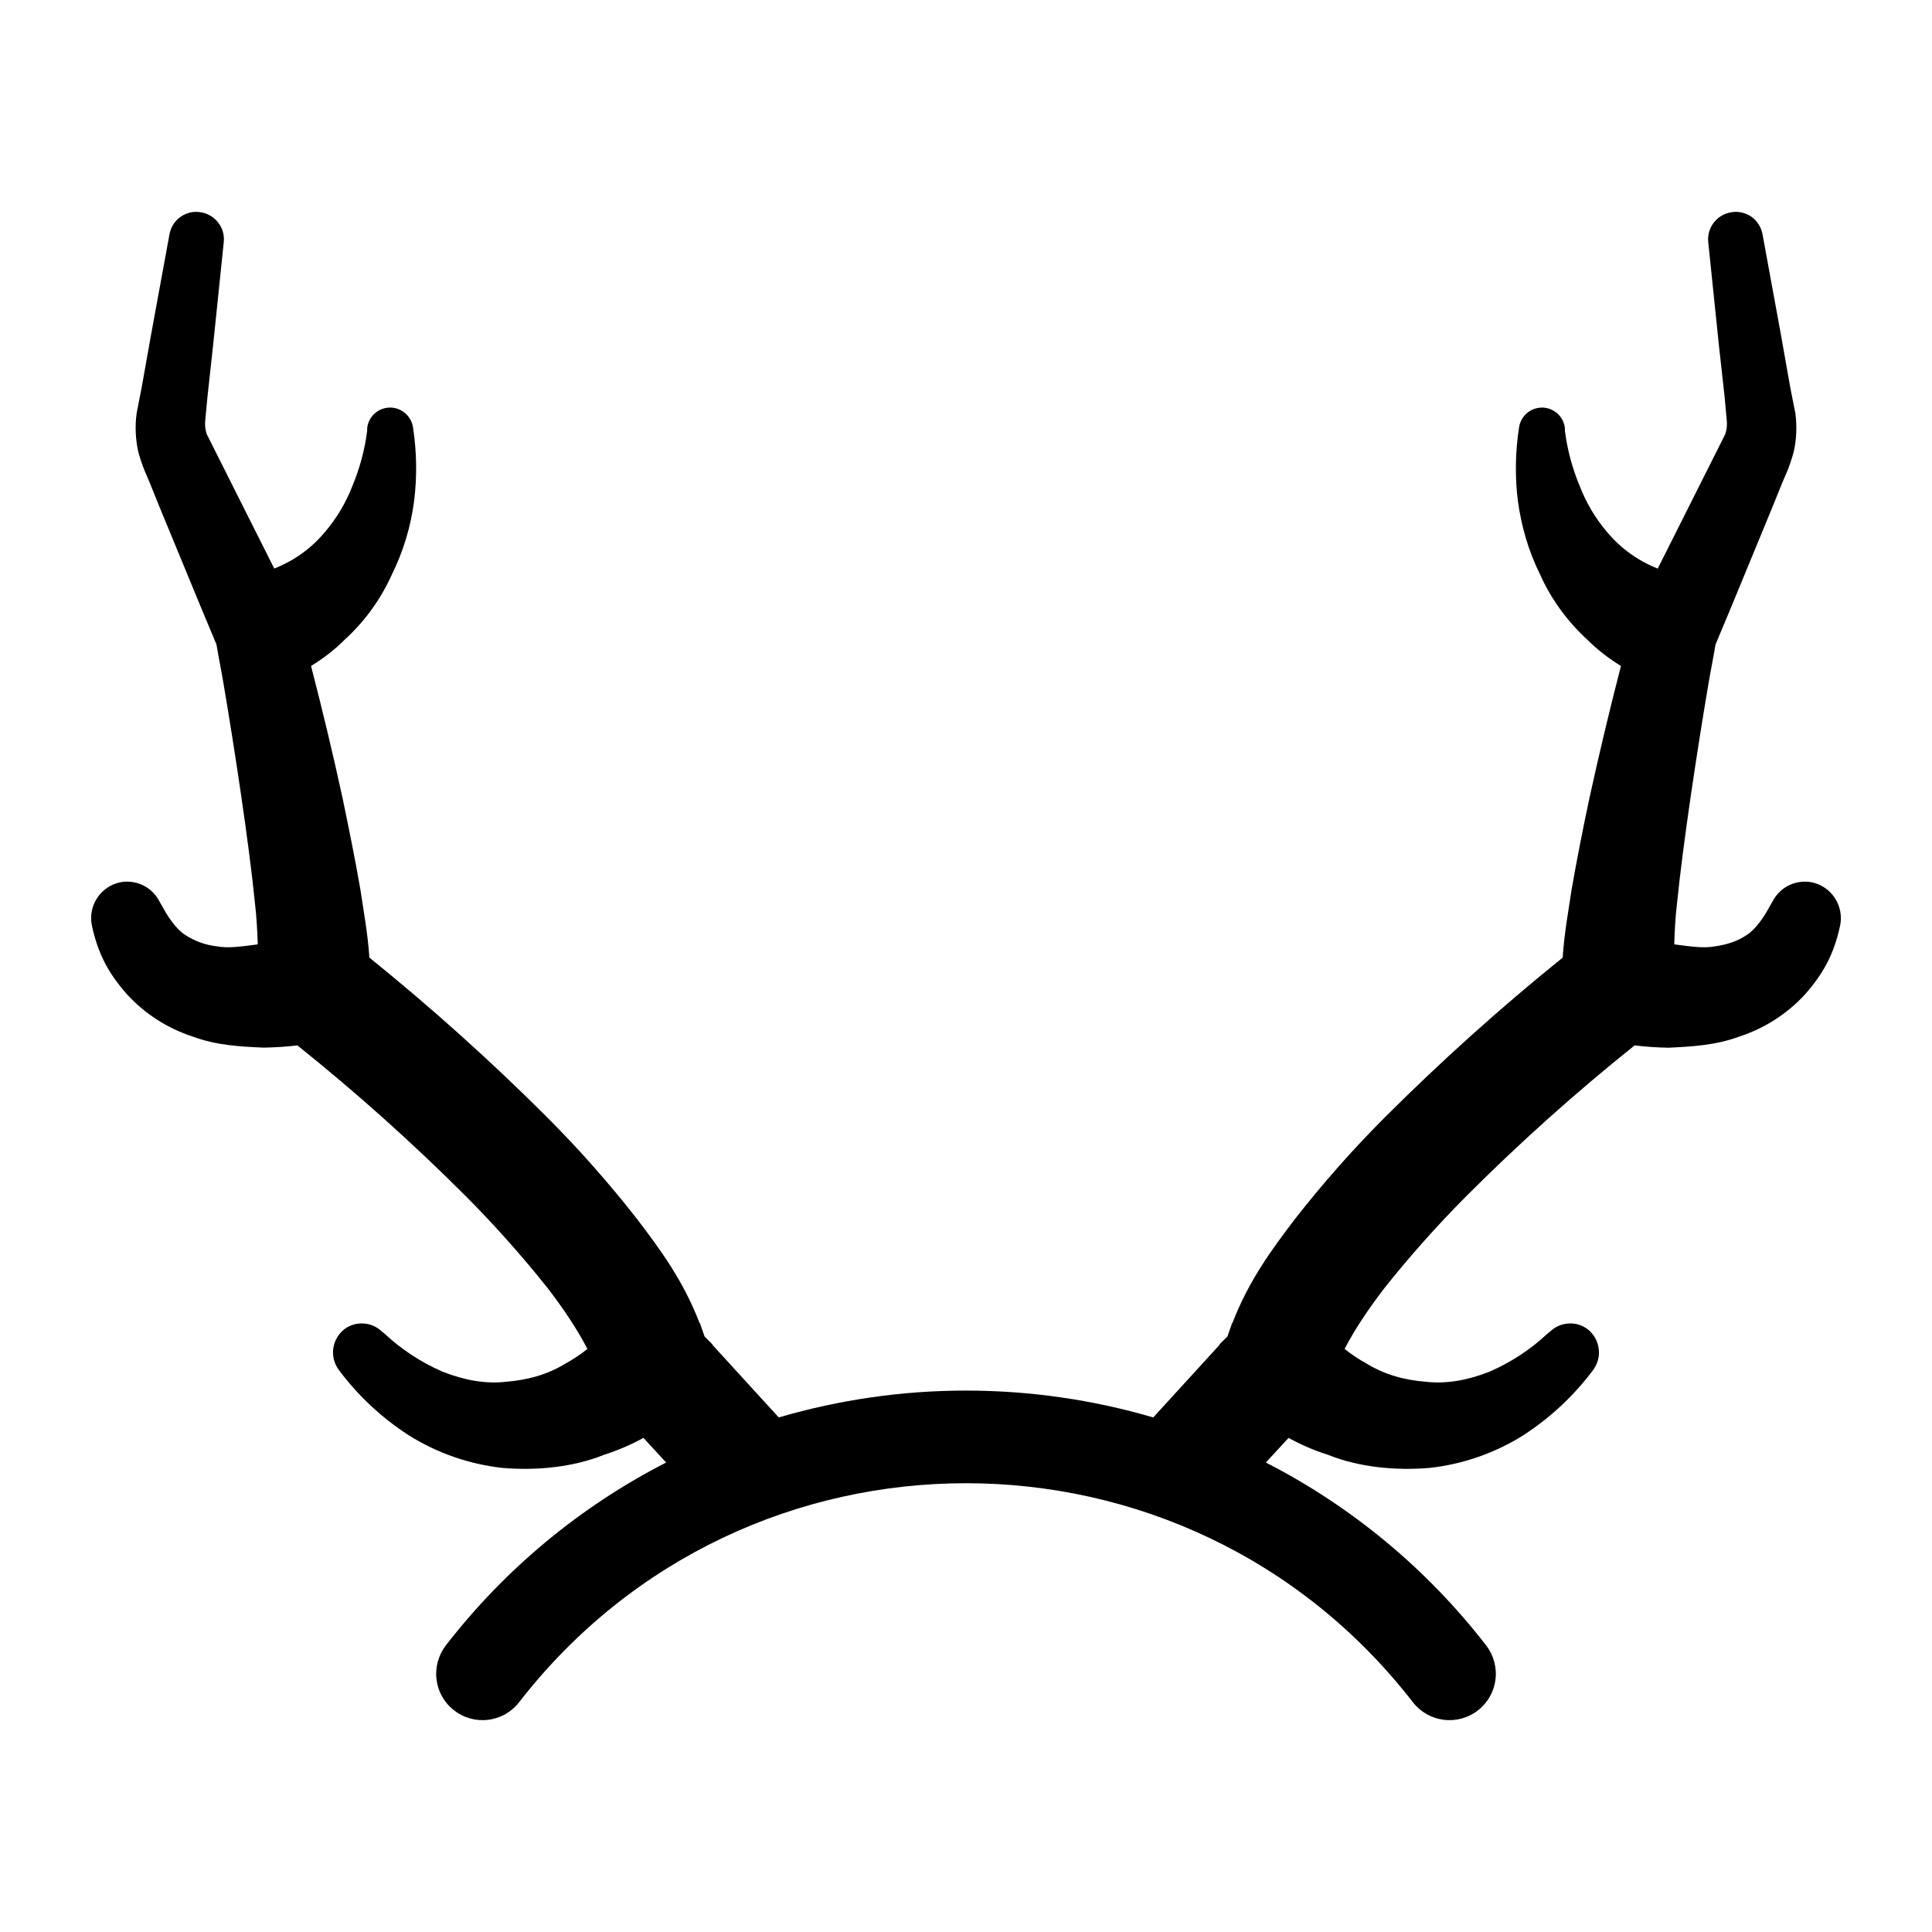 <svg width="24" height="24" viewBox="0 0 24 24" fill="none" xmlns="http://www.w3.org/2000/svg">
<path d="M22.507 10.96C22.412 10.942 22.314 10.955 22.226 10.996C22.139 11.038 22.067 11.107 22.022 11.193L21.958 11.305C21.916 11.382 21.811 11.544 21.698 11.615C21.586 11.692 21.452 11.734 21.311 11.755C21.163 11.784 20.987 11.755 20.819 11.734C20.812 11.734 20.805 11.734 20.798 11.727C20.804 11.565 20.811 11.397 20.832 11.228C20.907 10.469 21.093 9.26 21.22 8.512C21.248 8.343 21.283 8.174 21.311 8.006L21.508 7.535L22.022 6.289L22.141 5.994L22.205 5.846C22.233 5.775 22.261 5.691 22.282 5.614C22.317 5.459 22.324 5.297 22.303 5.135L22.239 4.812L22.127 4.178L21.895 2.912C21.887 2.868 21.871 2.826 21.847 2.788C21.823 2.75 21.792 2.718 21.756 2.692C21.719 2.667 21.677 2.649 21.634 2.639C21.59 2.63 21.545 2.629 21.501 2.638C21.417 2.652 21.341 2.698 21.289 2.766C21.237 2.833 21.212 2.918 21.22 3.004L21.353 4.291L21.424 4.931L21.452 5.241C21.455 5.293 21.448 5.346 21.431 5.395L20.593 7.063C20.35 6.968 20.135 6.813 19.967 6.613C19.82 6.442 19.704 6.246 19.623 6.036C19.532 5.817 19.47 5.588 19.44 5.353V5.318C19.432 5.249 19.399 5.184 19.347 5.137C19.295 5.091 19.228 5.064 19.158 5.063C19.088 5.063 19.02 5.087 18.967 5.133C18.914 5.179 18.88 5.242 18.87 5.311C18.823 5.614 18.818 5.922 18.856 6.226C18.898 6.528 18.983 6.838 19.13 7.133C19.264 7.436 19.468 7.718 19.721 7.949C19.848 8.076 19.988 8.182 20.136 8.273C19.994 8.822 19.863 9.373 19.742 9.926C19.663 10.297 19.59 10.67 19.524 11.044C19.482 11.326 19.433 11.587 19.412 11.896C18.641 12.518 17.904 13.18 17.203 13.88C16.809 14.274 16.436 14.696 16.084 15.146C15.795 15.527 15.514 15.906 15.31 16.434L15.303 16.441C15.289 16.49 15.268 16.54 15.247 16.603L15.155 16.694C15.148 16.701 15.148 16.708 15.148 16.708L14.326 17.608C12.807 17.163 11.193 17.163 9.674 17.608L8.852 16.708C8.852 16.708 8.852 16.701 8.845 16.695L8.753 16.603C8.732 16.539 8.711 16.49 8.697 16.441L8.69 16.434C8.486 15.906 8.205 15.526 7.916 15.146C7.569 14.702 7.196 14.279 6.797 13.88C6.097 13.18 5.359 12.518 4.589 11.896C4.567 11.587 4.518 11.326 4.476 11.045C4.412 10.672 4.335 10.299 4.258 9.926C4.138 9.373 4.006 8.822 3.864 8.273C4.012 8.182 4.153 8.076 4.279 7.949C4.53 7.721 4.731 7.443 4.87 7.133C5.01 6.848 5.103 6.541 5.144 6.225C5.182 5.921 5.177 5.614 5.131 5.311C5.121 5.242 5.086 5.178 5.033 5.133C4.98 5.087 4.913 5.062 4.843 5.063C4.773 5.064 4.705 5.09 4.654 5.137C4.602 5.184 4.569 5.249 4.561 5.318V5.353C4.531 5.588 4.469 5.817 4.378 6.036C4.297 6.246 4.18 6.442 4.033 6.613C3.857 6.824 3.639 6.971 3.407 7.063L2.569 5.395C2.552 5.346 2.545 5.293 2.548 5.241L2.577 4.931L2.647 4.291L2.78 3.004C2.788 2.918 2.764 2.833 2.711 2.766C2.659 2.698 2.584 2.652 2.499 2.638C2.455 2.629 2.41 2.63 2.366 2.639C2.323 2.649 2.281 2.667 2.245 2.692C2.208 2.718 2.177 2.75 2.153 2.788C2.129 2.826 2.113 2.868 2.105 2.912L1.873 4.178L1.76 4.812L1.697 5.135C1.676 5.295 1.683 5.457 1.718 5.614C1.739 5.691 1.767 5.775 1.796 5.846L1.859 5.994L1.978 6.289L2.492 7.534L2.689 8.006C2.717 8.174 2.752 8.343 2.78 8.512C2.907 9.261 3.093 10.47 3.168 11.228C3.188 11.397 3.196 11.565 3.202 11.727C3.196 11.734 3.189 11.734 3.182 11.734C3.013 11.755 2.837 11.784 2.689 11.755C2.551 11.739 2.419 11.691 2.302 11.615C2.189 11.544 2.084 11.383 2.042 11.305L1.978 11.193C1.933 11.107 1.861 11.038 1.774 10.996C1.687 10.955 1.588 10.942 1.493 10.96C1.376 10.985 1.273 11.055 1.207 11.155C1.141 11.255 1.117 11.378 1.141 11.495C1.219 11.861 1.359 12.107 1.585 12.36C1.804 12.596 2.08 12.773 2.386 12.874C2.689 12.987 2.984 13.001 3.273 13.014C3.412 13.012 3.55 13.003 3.688 12.987H3.695C4.431 13.576 5.133 14.205 5.799 14.872C6.155 15.231 6.491 15.609 6.805 16.004C6.995 16.251 7.171 16.512 7.297 16.757C7.211 16.826 7.119 16.887 7.023 16.94C6.791 17.081 6.544 17.144 6.284 17.165C6.031 17.194 5.764 17.145 5.497 17.039C5.232 16.924 4.989 16.765 4.778 16.568L4.743 16.54C4.682 16.481 4.601 16.446 4.516 16.441C4.431 16.435 4.347 16.46 4.279 16.511C4.203 16.57 4.154 16.656 4.14 16.75C4.127 16.845 4.152 16.941 4.209 17.018C4.447 17.337 4.74 17.611 5.074 17.827C5.427 18.05 5.827 18.189 6.242 18.235C6.664 18.27 7.114 18.228 7.501 18.073C7.677 18.017 7.839 17.946 7.993 17.862L8.275 18.168C7.207 18.715 6.273 19.491 5.539 20.439C5.493 20.499 5.459 20.567 5.439 20.64C5.419 20.713 5.413 20.79 5.423 20.865C5.432 20.94 5.456 21.012 5.494 21.078C5.531 21.143 5.581 21.201 5.641 21.247C5.701 21.294 5.769 21.328 5.842 21.348C5.915 21.368 5.991 21.373 6.066 21.364C6.141 21.354 6.214 21.33 6.28 21.293C6.345 21.255 6.403 21.205 6.449 21.145C9.265 17.516 14.74 17.521 17.551 21.145C17.597 21.205 17.655 21.255 17.721 21.293C17.786 21.33 17.859 21.354 17.934 21.364C18.009 21.373 18.085 21.368 18.158 21.348C18.231 21.328 18.299 21.294 18.359 21.247C18.419 21.201 18.469 21.143 18.506 21.078C18.544 21.012 18.568 20.94 18.577 20.865C18.587 20.79 18.581 20.713 18.561 20.64C18.541 20.567 18.507 20.499 18.461 20.439C17.727 19.491 16.793 18.715 15.725 18.168L16.007 17.862C16.161 17.947 16.323 18.017 16.499 18.073C16.886 18.228 17.336 18.27 17.758 18.235C18.174 18.189 18.573 18.05 18.927 17.827C19.26 17.61 19.553 17.337 19.791 17.018C19.848 16.941 19.873 16.845 19.859 16.75C19.846 16.655 19.797 16.57 19.721 16.511C19.653 16.46 19.569 16.435 19.484 16.441C19.399 16.446 19.318 16.481 19.257 16.54L19.222 16.568C19.012 16.765 18.769 16.924 18.504 17.039C18.237 17.145 17.97 17.194 17.716 17.165C17.456 17.145 17.209 17.081 16.978 16.94C16.881 16.887 16.79 16.826 16.703 16.757C16.83 16.511 17.006 16.251 17.195 16.005C17.509 15.609 17.846 15.231 18.202 14.872C18.867 14.205 19.569 13.576 20.305 12.987H20.312C20.45 13.003 20.588 13.013 20.727 13.015C21.015 13.001 21.311 12.987 21.614 12.874C21.92 12.773 22.196 12.597 22.416 12.36C22.641 12.107 22.782 11.861 22.859 11.495C22.883 11.378 22.859 11.256 22.793 11.155C22.727 11.055 22.625 10.985 22.507 10.96Z" fill="black"/>
</svg>
